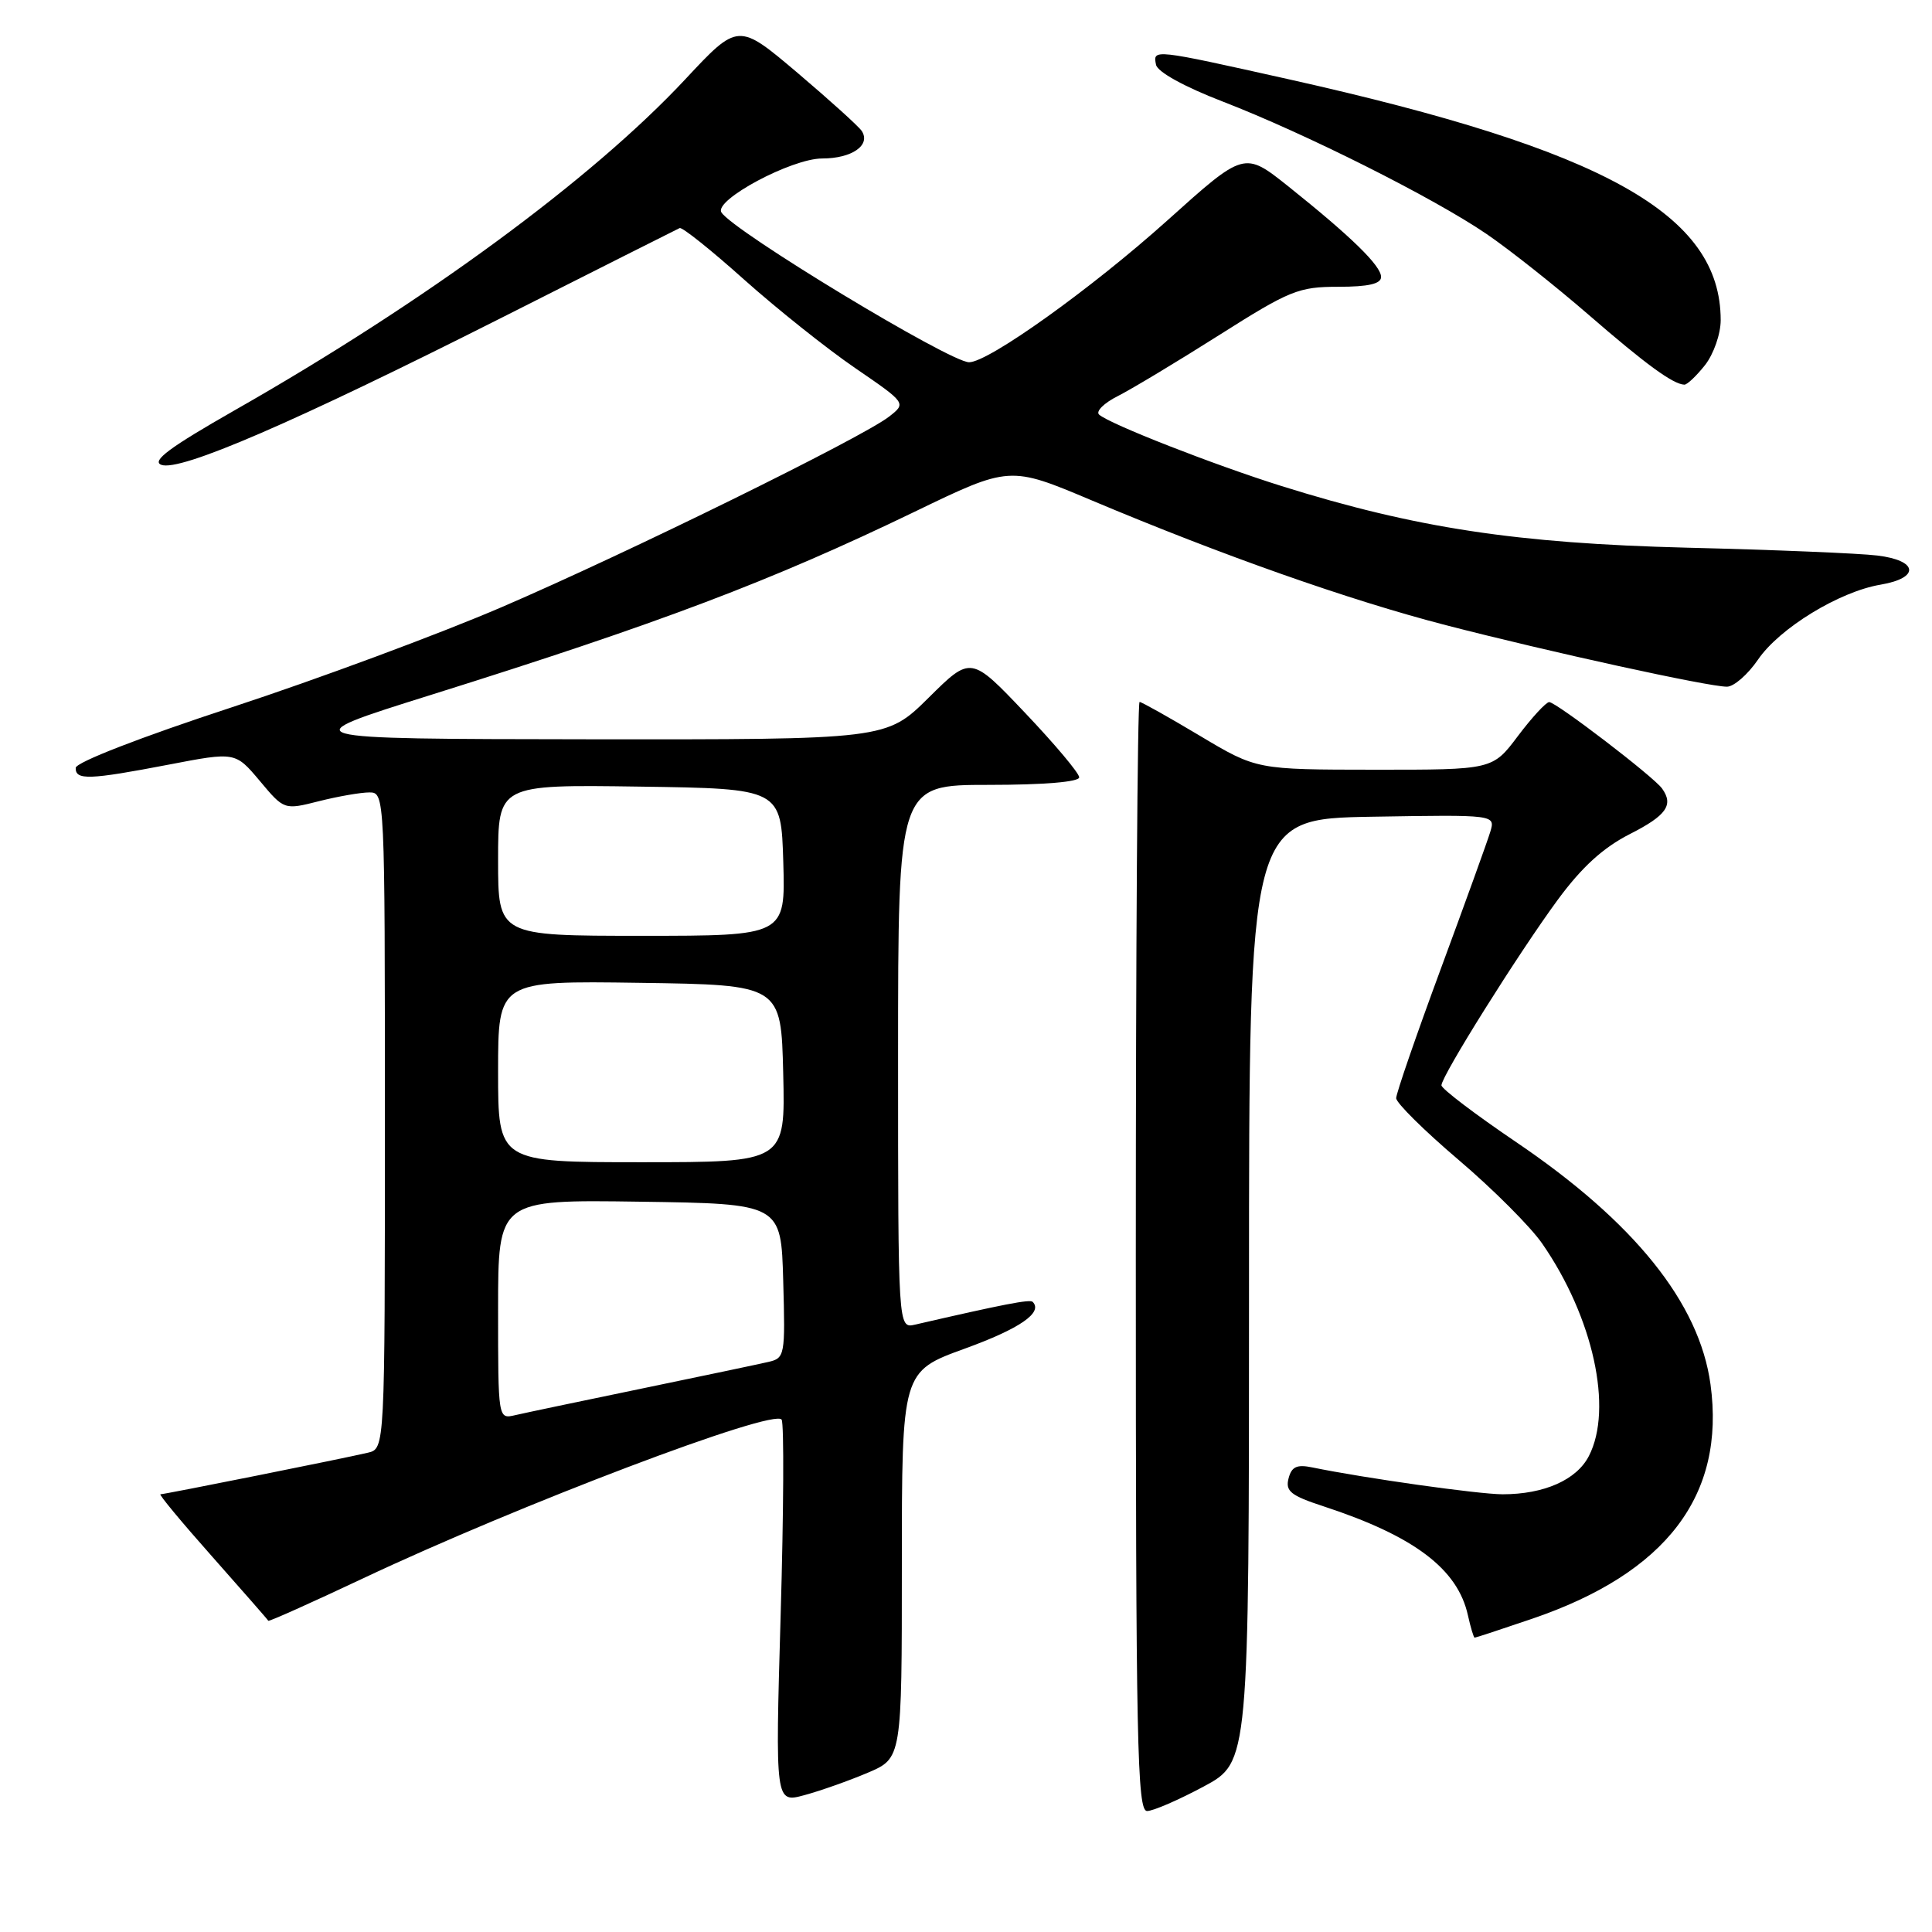 <?xml version="1.0" encoding="UTF-8" standalone="no"?>
<!DOCTYPE svg PUBLIC "-//W3C//DTD SVG 1.1//EN" "http://www.w3.org/Graphics/SVG/1.1/DTD/svg11.dtd" >
<svg xmlns="http://www.w3.org/2000/svg" xmlns:xlink="http://www.w3.org/1999/xlink" version="1.1" viewBox="0 0 256 256">
 <g >
 <path fill="currentColor"
d=" M 159.50 236.72 C 165.50 233.50 165.50 233.50 165.50 171.00 C 165.50 108.50 165.50 108.50 181.83 108.22 C 198.15 107.95 198.15 107.95 197.47 110.22 C 197.09 111.48 194.13 119.67 190.89 128.44 C 187.65 137.21 185.00 144.89 185.00 145.51 C 185.00 146.14 188.72 149.82 193.27 153.69 C 197.82 157.56 202.81 162.55 204.35 164.78 C 211.11 174.54 213.77 186.67 210.53 192.94 C 208.90 196.10 204.60 198.00 199.10 198.00 C 195.89 197.99 180.78 195.86 173.88 194.44 C 171.84 194.02 171.14 194.34 170.74 195.90 C 170.30 197.59 171.04 198.18 175.36 199.59 C 187.38 203.53 193.16 207.89 194.51 214.05 C 194.87 215.67 195.27 217.00 195.40 217.00 C 195.54 217.00 198.95 215.88 202.97 214.51 C 220.81 208.44 228.66 198.14 226.65 183.43 C 225.17 172.64 216.56 161.93 200.82 151.28 C 195.42 147.62 191.00 144.26 191.00 143.81 C 191.00 142.58 201.23 126.27 206.43 119.20 C 209.62 114.87 212.44 112.31 215.98 110.51 C 220.81 108.06 221.80 106.66 220.23 104.48 C 219.11 102.91 206.15 93.00 205.27 93.03 C 204.85 93.05 202.98 95.07 201.13 97.53 C 197.77 102.00 197.77 102.00 182.13 101.99 C 166.50 101.98 166.50 101.98 159.00 97.50 C 154.88 95.04 151.28 93.02 151.00 93.01 C 150.72 93.01 150.50 126.08 150.50 166.50 C 150.50 231.18 150.68 240.00 152.00 239.97 C 152.82 239.96 156.20 238.49 159.50 236.72 Z  M 115.00 234.89 C 119.50 232.97 119.50 232.97 119.50 207.35 C 119.50 181.73 119.50 181.73 127.84 178.70 C 135.14 176.05 138.24 173.91 136.83 172.50 C 136.47 172.14 132.96 172.82 121.25 175.52 C 119.00 176.04 119.00 176.04 119.00 140.02 C 119.00 104.00 119.00 104.00 131.00 104.00 C 138.31 104.00 143.00 103.61 143.00 103.00 C 143.00 102.45 139.77 98.61 135.83 94.46 C 128.65 86.90 128.65 86.90 123.05 92.45 C 117.44 98.00 117.44 98.00 77.97 97.96 C 38.50 97.91 38.50 97.91 57.00 92.11 C 87.46 82.56 102.16 77.00 121.15 67.83 C 133.79 61.72 133.79 61.72 144.65 66.30 C 161.98 73.60 178.76 79.52 191.59 82.84 C 205.34 86.39 226.39 91.00 228.83 90.99 C 229.75 90.99 231.60 89.37 232.94 87.41 C 235.77 83.25 243.71 78.39 249.19 77.47 C 254.43 76.58 254.17 74.26 248.75 73.61 C 246.41 73.32 235.05 72.85 223.50 72.57 C 200.95 72.00 187.59 69.97 169.83 64.41 C 160.84 61.59 147.04 56.19 145.64 54.94 C 145.16 54.52 146.28 53.40 148.14 52.47 C 149.99 51.53 156.04 47.89 161.58 44.38 C 170.91 38.47 172.08 38.00 177.33 38.00 C 181.32 38.00 183.00 37.61 183.00 36.70 C 183.00 35.21 179.06 31.37 170.69 24.68 C 164.87 20.05 164.87 20.05 154.69 29.20 C 144.60 38.26 130.98 48.00 128.41 48.00 C 125.86 48.00 97.11 30.60 95.59 28.14 C 94.58 26.51 104.89 21.00 108.94 21.00 C 112.88 21.00 115.41 19.24 114.19 17.36 C 113.81 16.77 109.97 13.30 105.66 9.64 C 97.81 3.00 97.81 3.00 90.78 10.53 C 78.42 23.76 56.26 40.04 31.05 54.39 C 22.50 59.27 20.05 61.08 21.37 61.59 C 23.82 62.53 38.94 55.99 66.47 42.10 C 79.11 35.72 89.72 30.37 90.06 30.22 C 90.39 30.07 94.23 33.13 98.58 37.03 C 102.94 40.92 109.56 46.20 113.30 48.76 C 120.10 53.42 120.10 53.42 117.80 55.21 C 114.24 57.98 83.18 73.26 66.50 80.44 C 58.25 83.99 42.17 89.96 30.78 93.70 C 18.61 97.69 10.04 101.02 10.03 101.75 C 9.99 103.40 11.81 103.34 22.34 101.32 C 31.18 99.62 31.18 99.62 34.42 103.47 C 37.65 107.33 37.65 107.33 42.27 106.16 C 44.81 105.52 47.81 105.00 48.94 105.00 C 50.99 105.00 51.00 105.26 51.00 148.48 C 51.00 191.96 51.00 191.96 48.75 192.49 C 45.55 193.25 21.82 198.00 21.26 198.00 C 21.00 198.00 24.08 201.71 28.11 206.25 C 32.13 210.79 35.48 214.61 35.55 214.76 C 35.62 214.90 41.26 212.37 48.09 209.15 C 68.73 199.41 102.61 186.56 103.57 188.11 C 103.90 188.64 103.84 200.29 103.44 214.00 C 102.72 238.92 102.72 238.92 106.61 237.86 C 108.75 237.28 112.53 235.94 115.00 234.89 Z  M 225.93 48.37 C 227.07 46.91 228.00 44.25 228.00 42.43 C 228.00 28.41 212.71 19.88 170.79 10.51 C 152.74 6.48 152.75 6.48 153.18 8.58 C 153.37 9.53 156.92 11.49 162.00 13.45 C 172.95 17.68 189.97 26.22 197.00 31.02 C 200.03 33.09 206.10 37.90 210.50 41.71 C 218.10 48.30 221.67 50.90 223.18 50.97 C 223.55 50.99 224.79 49.81 225.93 48.37 Z  M 66.00 173.50 C 66.00 158.96 66.00 158.96 84.75 159.23 C 103.50 159.50 103.50 159.50 103.78 169.72 C 104.06 179.66 104.00 179.96 101.78 180.47 C 100.53 180.76 92.97 182.35 85.00 184.00 C 77.03 185.65 69.49 187.23 68.25 187.52 C 66.00 188.04 66.00 188.04 66.00 173.50 Z  M 66.00 141.98 C 66.00 129.96 66.00 129.96 84.75 130.23 C 103.50 130.50 103.50 130.50 103.78 142.25 C 104.06 154.00 104.06 154.00 85.03 154.00 C 66.00 154.00 66.00 154.00 66.00 141.98 Z  M 66.00 113.98 C 66.00 103.96 66.00 103.96 84.75 104.23 C 103.50 104.50 103.50 104.50 103.79 114.25 C 104.07 124.00 104.07 124.00 85.04 124.00 C 66.00 124.00 66.00 124.00 66.00 113.98 Z "/>
</g>
</svg>